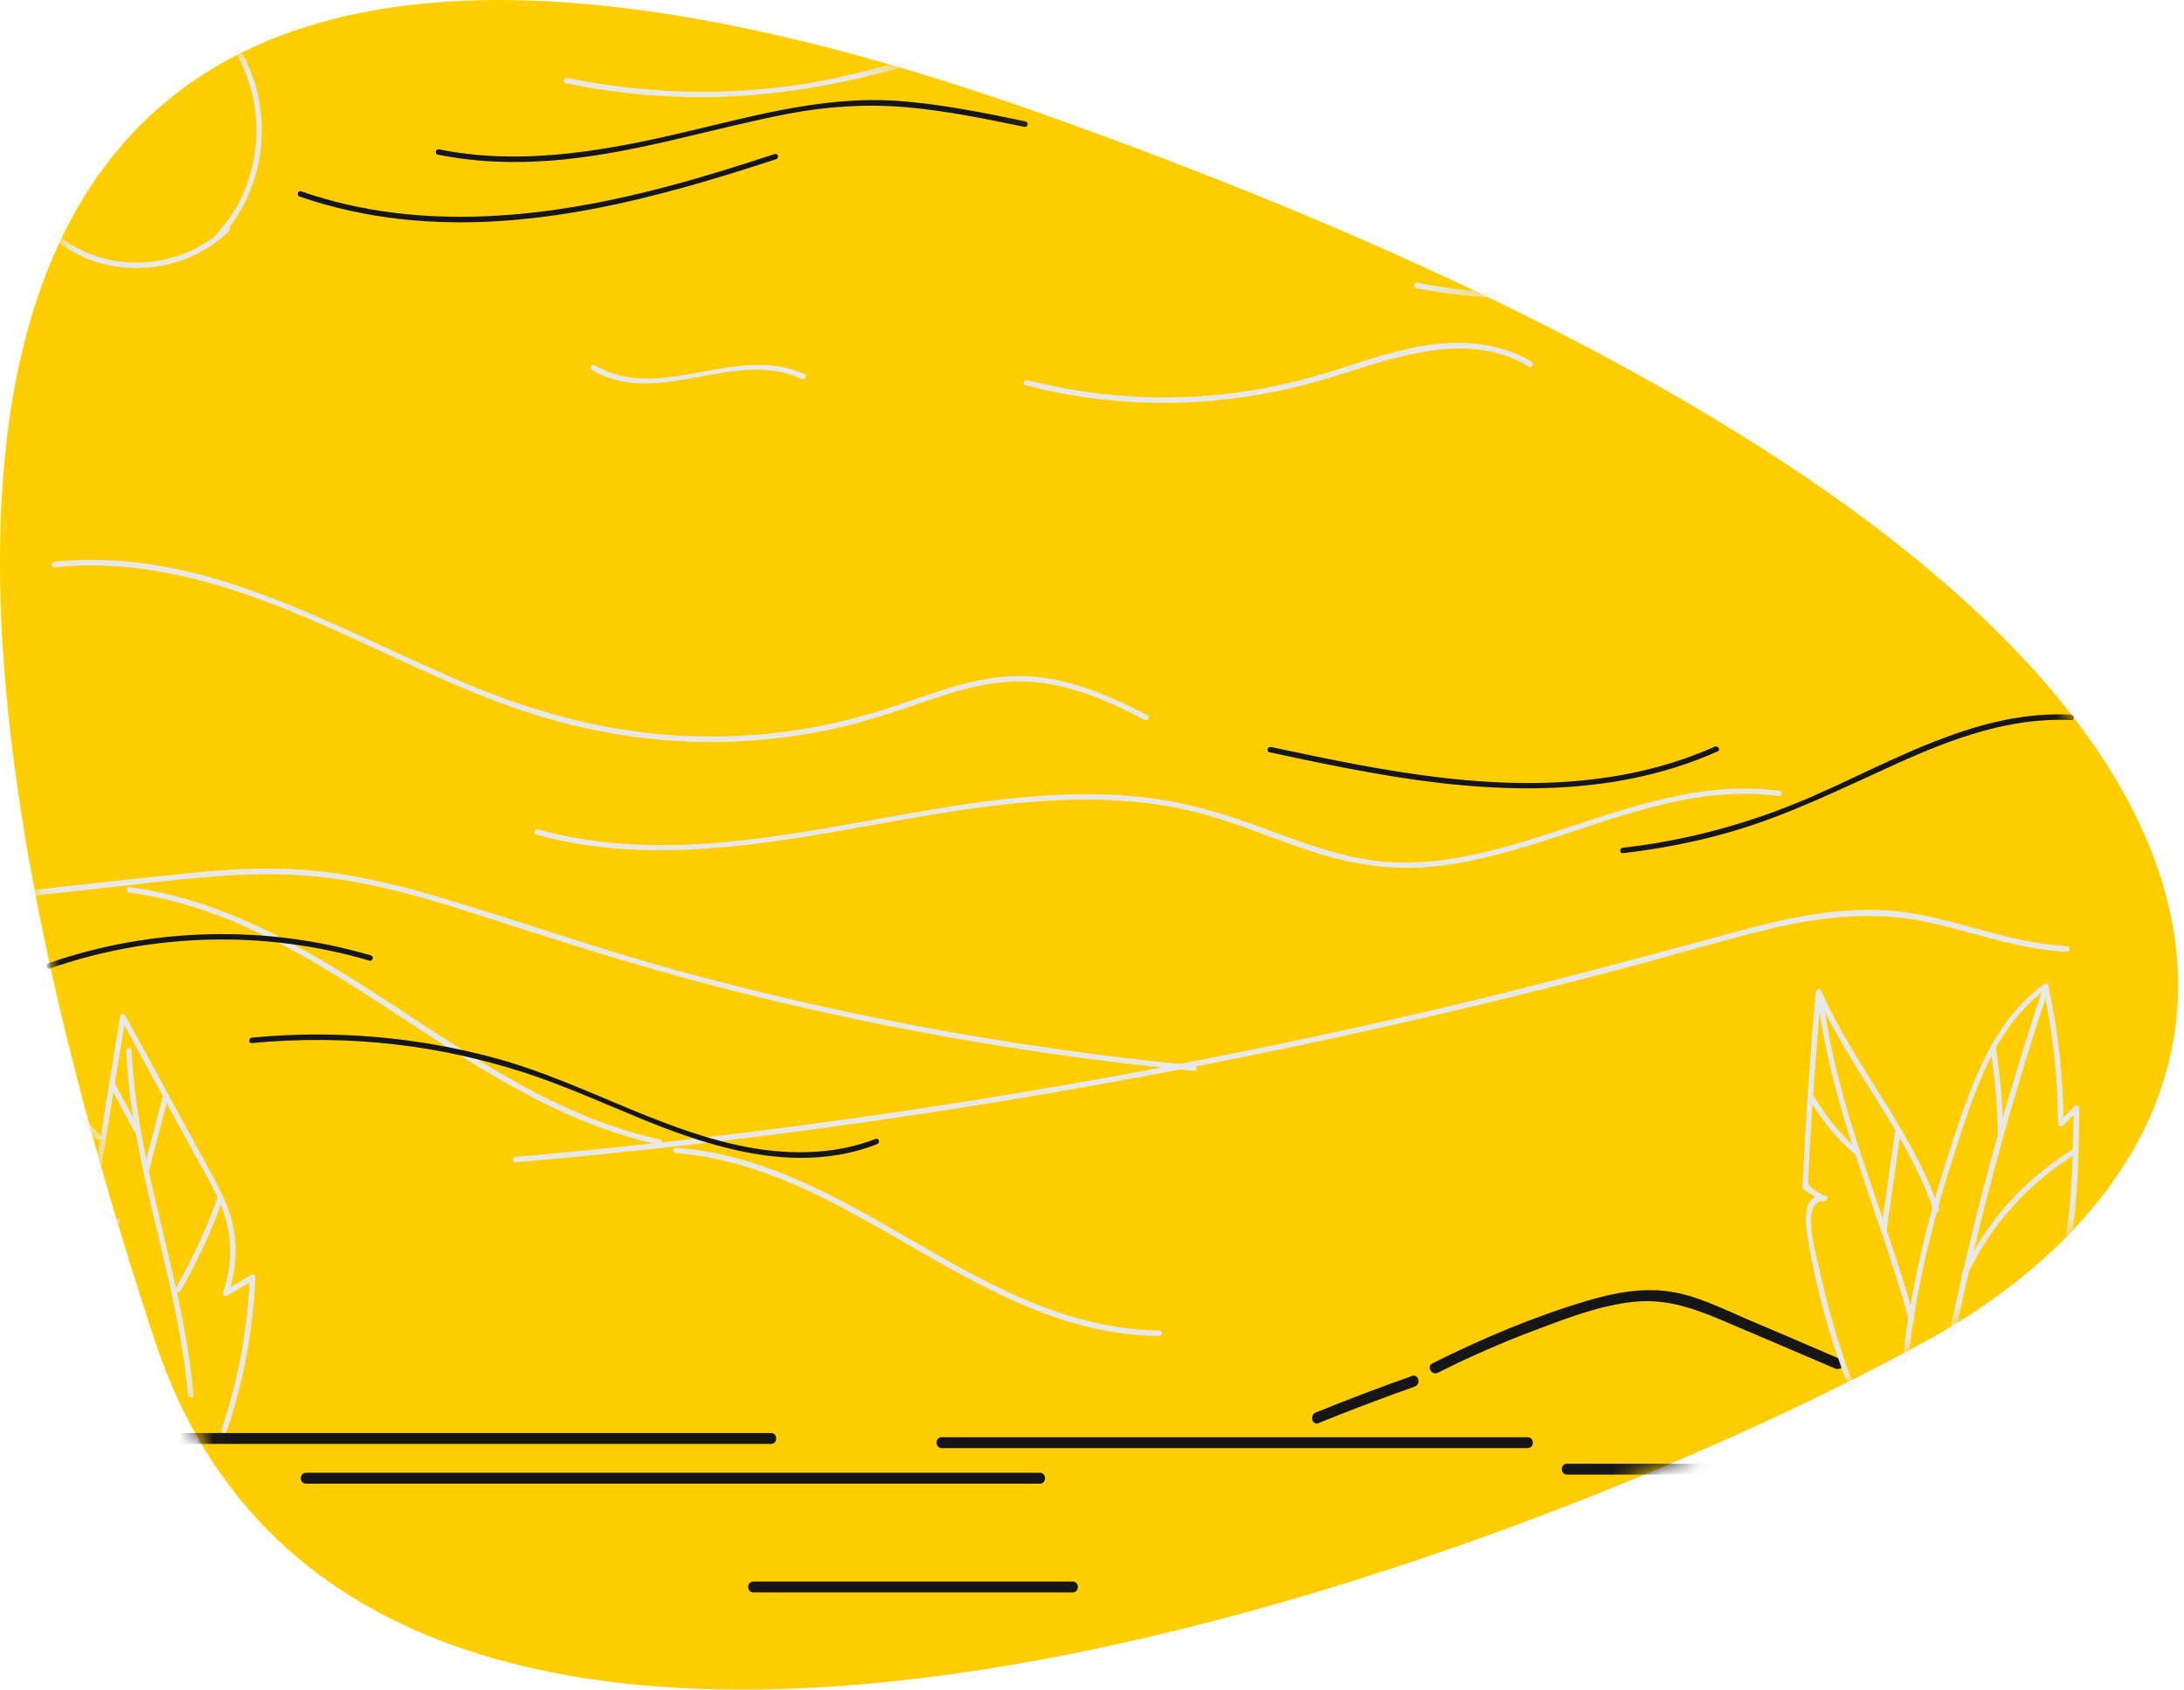 <svg width="128" height="99" viewBox="0 0 128 99" fill="none" xmlns="http://www.w3.org/2000/svg">
<path d="M60.986 6.636C139.56 34.513 136.715 65.461 112.89 78.573C89.065 91.685 21.819 117.107 9.083 78.573C-1.793 45.671 -17.588 -21.241 60.986 6.636Z" fill="#FFCD00"/>
<mask id="mask0_191_1073" style="mask-type:alpha" maskUnits="userSpaceOnUse" x="0" y="0" width="128" height="99">
<path d="M60.986 6.636C139.56 34.513 136.715 65.461 112.89 78.573C89.065 91.685 21.819 117.107 9.083 78.573C-1.793 45.671 -17.588 -21.241 60.986 6.636Z" fill="#D9D9D9"/>
</mask>
<g mask="url(#mask0_191_1073)">
<path d="M104.715 78.816C104.513 78.699 104.301 78.582 104.099 78.465C103.918 78.369 104.077 78.093 104.258 78.188C104.46 78.305 104.673 78.422 104.875 78.539C105.056 78.646 104.896 78.922 104.715 78.816Z" fill="#161616"/>
<path d="M107.566 80.188C105.62 79.358 103.673 78.529 101.727 77.699C99.78 76.869 97.961 76.05 95.781 76.274C93.792 76.476 91.835 77.231 89.973 77.933C88.027 78.667 86.123 79.497 84.272 80.433C83.91 80.614 83.58 80.06 83.953 79.88C86.888 78.412 89.963 77.114 93.111 76.189C94.632 75.742 96.228 75.444 97.812 75.667C99.397 75.891 100.886 76.646 102.344 77.273C104.195 78.061 106.045 78.848 107.885 79.645C108.268 79.794 107.939 80.348 107.566 80.188Z" fill="#161616"/>
<path d="M89.526 84.847C80.623 84.847 71.731 84.847 62.828 84.847C60.285 84.847 57.743 84.847 55.201 84.847C54.786 84.847 54.786 84.209 55.201 84.209C64.104 84.209 72.996 84.209 81.9 84.209C84.442 84.209 86.984 84.209 89.526 84.209C89.941 84.209 89.941 84.847 89.526 84.847Z" fill="#161616"/>
<path d="M60.945 86.932C49.787 86.932 38.629 86.932 27.471 86.932C24.291 86.932 21.121 86.932 17.941 86.932C17.526 86.932 17.526 86.294 17.941 86.294C29.099 86.294 40.257 86.294 51.415 86.294C54.595 86.294 57.765 86.294 60.945 86.294C61.349 86.294 61.349 86.932 60.945 86.932Z" fill="#161616"/>
<path d="M45.181 84.602C32.715 84.602 20.259 84.602 7.793 84.602C4.251 84.602 0.709 84.602 -2.833 84.602C-3.248 84.602 -3.248 83.964 -2.833 83.964C9.633 83.964 22.089 83.964 34.555 83.964C38.097 83.964 41.639 83.964 45.181 83.964C45.596 83.964 45.596 84.602 45.181 84.602Z" fill="#161616"/>
<path d="M82.92 81.241C81.027 81.911 79.144 82.624 77.283 83.379C76.9 83.539 76.74 82.922 77.113 82.762C78.974 82.007 80.857 81.294 82.75 80.624C83.133 80.486 83.303 81.103 82.92 81.241Z" fill="#161616"/>
<path d="M106.534 86.4C101.641 86.4 96.738 86.4 91.845 86.4C91.43 86.4 91.43 85.762 91.845 85.762C96.738 85.762 101.641 85.762 106.534 85.762C106.938 85.762 106.938 86.4 106.534 86.4Z" fill="#161616"/>
<path d="M62.86 93.303C56.627 93.303 50.394 93.303 44.16 93.303C43.745 93.303 43.745 92.665 44.16 92.665C50.394 92.665 56.627 92.665 62.86 92.665C63.275 92.665 63.275 93.303 62.86 93.303Z" fill="#161616"/>
<path d="M115.544 86.442C117.235 85.326 118.501 83.709 119.405 81.911C119.915 80.911 120.309 79.869 120.639 78.805C120.788 78.348 121.032 77.795 121.064 77.316C121.075 77.103 121.149 77.135 120.926 77.125C120.809 77.125 120.639 77.21 120.532 77.242C120.234 77.327 119.947 77.422 119.649 77.508C119.447 77.572 119.373 77.263 119.564 77.199C119.926 77.093 120.288 76.976 120.649 76.869C120.809 76.816 121.053 76.699 121.234 76.763C121.532 76.859 121.436 77.167 121.383 77.401C121.053 78.699 120.628 79.975 120.096 81.199C119.139 83.39 117.714 85.379 115.703 86.719C115.533 86.836 115.373 86.559 115.544 86.442Z" fill="#E8E8E8"/>
<path d="M119.831 77.146C121.416 73.274 121.479 69.052 121.533 64.924C121.628 64.967 121.713 64.999 121.809 65.041C121.511 65.339 121.203 65.648 120.905 65.945C120.756 66.094 120.533 65.86 120.682 65.722C120.979 65.424 121.288 65.116 121.586 64.818C121.681 64.722 121.862 64.797 121.862 64.935C121.82 69.083 121.745 73.338 120.15 77.242C120.065 77.423 119.756 77.338 119.831 77.146Z" fill="#E8E8E8"/>
<path d="M120.618 65.637C120.596 63.01 120.309 60.393 119.735 57.83C119.809 57.862 119.894 57.894 119.969 57.925C116.927 60.085 115.735 63.925 114.629 67.307C113.331 71.285 112.3 75.38 111.853 79.55C111.725 80.709 111.651 81.869 111.619 83.039C111.587 84.251 111.523 85.517 111.853 86.698C111.906 86.9 111.598 86.985 111.544 86.783C111.268 85.762 111.279 84.688 111.289 83.645C111.3 82.582 111.353 81.518 111.449 80.454C111.64 78.316 111.981 76.189 112.438 74.093C112.917 71.902 113.512 69.743 114.204 67.615C114.789 65.797 115.395 63.956 116.214 62.223C117.065 60.446 118.192 58.808 119.809 57.66C119.894 57.606 120.022 57.66 120.043 57.755C120.618 60.351 120.915 62.989 120.937 65.648C120.937 65.85 120.618 65.85 120.618 65.637Z" fill="#E8E8E8"/>
<path d="M113.331 70.934C111.767 66.318 108.385 62.627 106.449 58.191C106.545 58.159 106.651 58.138 106.747 58.106C106.555 60.18 106.396 62.265 106.247 64.35C106.173 65.392 106.119 66.435 106.056 67.477C106.034 67.966 106.002 68.445 105.981 68.934C105.96 69.306 105.939 69.402 106.226 69.647C106.428 69.817 106.704 69.945 106.938 70.094C107.109 70.2 106.949 70.477 106.779 70.37C106.428 70.147 106.066 69.924 105.715 69.7C105.673 69.668 105.63 69.615 105.641 69.562C105.822 65.743 106.077 61.914 106.428 58.106C106.438 57.968 106.651 57.861 106.726 58.021C108.683 62.488 112.065 66.201 113.64 70.838C113.703 71.051 113.395 71.125 113.331 70.934Z" fill="#E8E8E8"/>
<path d="M106.949 70.36C105.46 70.275 106.438 73.487 106.609 74.274C106.885 75.572 107.215 76.859 107.598 78.125C108.374 80.688 109.385 83.166 110.597 85.549C110.693 85.73 110.417 85.89 110.321 85.709C108.917 82.954 107.789 80.071 106.96 77.093C106.545 75.593 106.204 74.072 105.949 72.54C105.811 71.689 105.566 69.956 106.938 70.041C107.151 70.051 107.151 70.371 106.949 70.36Z" fill="#E8E8E8"/>
<path d="M106.864 58.563C107.662 65.052 110.491 71.019 112.193 77.274C112.246 77.476 111.938 77.561 111.885 77.359C110.172 71.072 107.353 65.073 106.545 58.563C106.524 58.351 106.843 58.361 106.864 58.563Z" fill="#E8E8E8"/>
<path d="M120.086 57.883C117.607 65.286 115.608 72.849 114.108 80.507C113.682 82.677 113.3 84.868 112.949 87.049C112.917 87.251 112.608 87.166 112.64 86.964C113.853 79.252 115.565 71.615 117.778 64.126C118.405 61.999 119.075 59.882 119.777 57.787C119.841 57.606 120.15 57.691 120.086 57.883Z" fill="#E8E8E8"/>
<path d="M121.638 67.626C118.841 69.339 116.618 71.849 115.246 74.827C115.161 75.019 114.884 74.849 114.969 74.668C116.363 71.647 118.639 69.094 121.479 67.35C121.649 67.243 121.819 67.52 121.638 67.626Z" fill="#E8E8E8"/>
<path d="M120.841 79.018C118.065 79.997 115.033 81.124 113.523 83.837C113.427 84.017 113.15 83.858 113.246 83.677C114.81 80.89 117.905 79.72 120.756 78.71C120.947 78.635 121.032 78.944 120.841 79.018Z" fill="#E8E8E8"/>
<path d="M116.98 61.478C117.235 63.105 117.384 64.733 117.405 66.382C117.405 66.584 117.086 66.584 117.086 66.382C117.065 64.765 116.926 63.159 116.671 61.563C116.639 61.361 116.948 61.276 116.98 61.478Z" fill="#E8E8E8"/>
<path d="M111.385 66.35C111.108 68.264 110.842 70.179 110.566 72.104C110.534 72.306 110.225 72.221 110.257 72.019C110.534 70.105 110.8 68.19 111.076 66.265C111.108 66.052 111.417 66.148 111.385 66.35Z" fill="#E8E8E8"/>
<path d="M108.63 67.562C107.609 66.647 106.737 65.594 106.045 64.403C105.939 64.222 106.215 64.063 106.322 64.244C107.002 65.403 107.853 66.445 108.853 67.339C109.013 67.477 108.779 67.701 108.63 67.562Z" fill="#E8E8E8"/>
<path d="M12.984 83.762C13.963 80.879 14.516 77.89 14.643 74.848C14.728 74.891 14.803 74.944 14.888 74.987C14.356 75.295 13.835 75.614 13.303 75.923C13.186 75.986 13.027 75.88 13.069 75.742C13.548 74.391 13.633 72.944 13.271 71.551C12.899 70.147 12.08 68.87 11.388 67.605C9.952 64.956 8.506 62.307 7.07 59.659C7.166 59.648 7.261 59.638 7.357 59.616C7.017 61.712 6.676 63.818 6.336 65.913C6.166 66.945 5.996 67.977 5.836 69.009C5.751 69.519 5.517 70.168 5.825 70.636C6.081 71.019 6.549 71.232 6.964 71.413C7.102 71.477 7.038 71.657 6.921 71.7C6.464 71.891 5.91 72.136 5.687 72.604C5.442 73.136 5.74 73.902 5.879 74.455C6.144 75.54 6.464 76.614 6.836 77.678C7.591 79.816 8.559 81.858 9.718 83.805C9.825 83.985 9.548 84.145 9.442 83.964C8.112 81.72 7.027 79.337 6.23 76.848C6.038 76.242 5.857 75.625 5.698 75.008C5.549 74.423 5.347 73.795 5.294 73.189C5.208 72.2 6.059 71.732 6.847 71.402C6.836 71.498 6.825 71.594 6.804 71.689C6.176 71.413 5.442 71.019 5.368 70.253C5.325 69.753 5.485 69.2 5.559 68.722C5.655 68.105 5.762 67.488 5.857 66.86C6.251 64.414 6.655 61.978 7.049 59.531C7.07 59.393 7.283 59.382 7.336 59.489C8.878 62.318 10.421 65.148 11.963 67.988C12.644 69.243 13.399 70.487 13.675 71.913C13.931 73.221 13.814 74.561 13.367 75.816C13.292 75.752 13.207 75.699 13.133 75.635C13.665 75.327 14.186 75.008 14.718 74.699C14.824 74.636 14.962 74.71 14.962 74.838C14.845 77.901 14.282 80.933 13.292 83.836C13.229 84.038 12.92 83.953 12.984 83.762Z" fill="#E8E8E8"/>
<path d="M5.677 66.764C3.464 64.446 1.262 62.105 -0.908 59.744C-0.822 59.691 -0.727 59.638 -0.642 59.585C-0.301 61.265 -0.152 62.988 -0.237 64.701C-0.28 65.584 -0.408 66.445 -0.514 67.317C-0.567 67.711 -0.61 68.115 -0.62 68.509C-0.631 68.722 -0.663 69.051 -0.429 69.19C-0.237 69.296 0.241 69.275 0.475 69.296C0.592 69.307 0.709 69.477 0.592 69.573C-0.652 70.562 0.422 72.37 0.943 73.476C1.507 74.678 2.113 75.848 2.773 76.997C4.113 79.337 5.655 81.56 7.368 83.645C7.496 83.805 7.272 84.028 7.145 83.868C5.251 81.571 3.571 79.103 2.124 76.508C1.39 75.189 0.709 73.827 0.114 72.445C-0.312 71.445 -0.631 70.147 0.358 69.36C0.401 69.456 0.433 69.541 0.475 69.636C-0.12 69.573 -0.865 69.668 -0.939 68.934C-1.025 67.956 -0.759 66.913 -0.652 65.945C-0.418 63.861 -0.525 61.755 -0.95 59.691C-0.982 59.542 -0.801 59.414 -0.684 59.531C1.496 61.893 3.688 64.233 5.9 66.552C6.049 66.69 5.826 66.913 5.677 66.764Z" fill="#E8E8E8"/>
<path d="M0.592 61.584C2.156 64.786 2.432 68.466 3.528 71.828C4.687 75.401 6.325 78.795 8.08 82.103C8.176 82.284 7.899 82.443 7.804 82.262C6.102 79.039 4.506 75.742 3.347 72.285C2.772 70.562 2.347 68.817 1.953 67.041C1.56 65.233 1.134 63.414 0.315 61.744C0.23 61.563 0.496 61.404 0.592 61.584Z" fill="#E8E8E8"/>
<path d="M7.718 61.563C8.016 68.434 10.75 74.891 11.335 81.72C11.356 81.922 11.037 81.922 11.016 81.72C10.431 74.891 7.697 68.434 7.399 61.563C7.399 61.361 7.718 61.361 7.718 61.563Z" fill="#E8E8E8"/>
<path d="M13.069 70.243C12.399 72.115 11.569 73.912 10.58 75.636C10.473 75.816 10.197 75.657 10.303 75.476C11.282 73.774 12.101 71.998 12.76 70.158C12.824 69.966 13.133 70.051 13.069 70.243Z" fill="#E8E8E8"/>
<path d="M9.856 64.307C9.473 65.754 9.101 67.201 8.718 68.647C8.665 68.849 8.357 68.764 8.41 68.562C8.793 67.115 9.165 65.669 9.548 64.222C9.601 64.02 9.91 64.105 9.856 64.307Z" fill="#E8E8E8"/>
<path d="M6.74 63.499C7.219 64.382 7.687 65.275 8.165 66.158C8.261 66.339 7.984 66.499 7.889 66.318C7.41 65.435 6.942 64.541 6.463 63.658C6.368 63.478 6.644 63.318 6.74 63.499Z" fill="#E8E8E8"/>
<path d="M4.464 64.999C4.304 67.339 4.07 69.679 3.751 72.008C3.719 72.21 3.421 72.125 3.442 71.923C3.751 69.626 3.985 67.318 4.144 64.999C4.155 64.797 4.474 64.797 4.464 64.999Z" fill="#E8E8E8"/>
<path d="M2.081 67.35C1.975 66.733 1.39 66.254 0.986 65.796C0.571 65.329 0.145 64.861 -0.269 64.392C-0.408 64.244 -0.184 64.01 -0.046 64.169C0.465 64.733 0.964 65.297 1.475 65.86C1.847 66.275 2.283 66.679 2.39 67.254C2.422 67.466 2.113 67.552 2.081 67.35Z" fill="#E8E8E8"/>
<path d="M121.139 55.766C118.309 55.638 115.671 54.607 112.927 54.022C109.885 53.373 106.864 53.692 103.864 54.394C100.929 55.085 98.035 55.979 95.121 56.745C92.196 57.521 89.271 58.255 86.335 58.957C74.517 61.786 62.551 64.063 50.521 65.775C43.777 66.733 37.002 67.509 30.215 68.105C30.013 68.126 30.013 67.807 30.215 67.786C42.384 66.711 54.488 65.063 66.497 62.84C72.507 61.723 78.496 60.478 84.442 59.074C90.324 57.691 96.153 56.106 101.982 54.532C105.141 53.681 108.417 52.99 111.693 53.458C114.884 53.915 117.884 55.287 121.128 55.426C121.341 55.447 121.341 55.766 121.139 55.766Z" fill="#E8E8E8"/>
<path d="M69.986 62.744C60.413 61.819 50.925 60.138 41.618 57.702C36.938 56.479 32.343 54.99 27.737 53.511C25.514 52.798 23.259 52.128 20.961 51.703C18.483 51.235 15.983 51.129 13.463 51.288C10.665 51.469 7.868 51.831 5.081 52.139C2.283 52.447 -0.525 52.745 -3.322 53.054C-3.524 53.075 -3.524 52.756 -3.322 52.735C1.677 52.192 6.676 51.586 11.686 51.107C14.133 50.873 16.59 50.778 19.026 51.086C21.323 51.362 23.589 51.926 25.801 52.586C30.428 53.958 34.981 55.575 39.64 56.851C44.288 58.127 48.979 59.212 53.712 60.106C59.094 61.127 64.53 61.904 69.986 62.425C70.189 62.446 70.189 62.765 69.986 62.744Z" fill="#E8E8E8"/>
<path d="M67.923 78.273C59.733 78.22 53.383 72.253 46.181 69.243C44.086 68.371 41.884 67.733 39.618 67.562C39.416 67.552 39.416 67.233 39.618 67.243C47.724 67.85 53.872 73.838 61.211 76.604C63.36 77.412 65.615 77.933 67.923 77.954C68.136 77.954 68.136 78.273 67.923 78.273Z" fill="#E8E8E8"/>
<path d="M38.597 67.062C29.673 65.137 23.014 58.34 14.941 54.553C12.611 53.458 10.144 52.639 7.58 52.298C7.378 52.267 7.378 51.947 7.58 51.979C16.717 53.192 23.599 60 31.503 64.084C33.779 65.265 36.172 66.222 38.682 66.764C38.884 66.796 38.799 67.105 38.597 67.062Z" fill="#E8E8E8"/>
<path d="M46.979 22.197C43.033 20.378 38.576 23.952 34.704 21.686C34.523 21.58 34.683 21.303 34.864 21.409C38.693 23.654 43.182 20.101 47.139 21.92C47.33 22.005 47.171 22.282 46.979 22.197Z" fill="#E8E8E8"/>
<path d="M65.658 2.359C61.35 1.444 57.052 2.795 52.915 3.933C48.788 5.071 44.629 5.773 40.342 5.688C37.928 5.635 35.523 5.358 33.162 4.88C32.96 4.837 33.045 4.529 33.247 4.571C37.619 5.465 42.14 5.624 46.565 5.007C50.809 4.412 54.808 2.848 59.01 2.093C61.243 1.689 63.52 1.582 65.743 2.061C65.934 2.093 65.849 2.401 65.658 2.359Z" fill="#E8E8E8"/>
<path d="M115.342 14.878C111.47 12.698 106.971 12.517 102.843 14.059C100.759 14.836 98.77 15.793 96.621 16.389C94.568 16.963 92.451 17.303 90.324 17.42C87.877 17.548 85.42 17.357 83.006 16.878C82.804 16.835 82.889 16.527 83.091 16.569C87.569 17.474 92.228 17.303 96.621 16.059C98.802 15.442 100.822 14.463 102.939 13.687C104.928 12.963 106.992 12.591 109.109 12.719C111.353 12.857 113.533 13.495 115.491 14.602C115.682 14.697 115.523 14.974 115.342 14.878Z" fill="#E8E8E8"/>
<path d="M12.782 13.612C14.707 11.517 15.42 8.496 14.835 5.731C14.537 4.337 13.92 2.997 12.963 1.923C12.324 1.199 11.601 0.806 10.654 0.625C9.708 0.444 8.74 0.327 7.772 0.316C4.4 0.295 1.124 2.306 0.241 5.688C-0.206 7.411 0.124 9.113 0.954 10.655C1.762 12.134 2.858 13.559 4.325 14.421C7.112 16.048 10.92 15.58 13.207 13.304C13.356 13.155 13.579 13.389 13.431 13.527C11.271 15.665 7.857 16.282 5.059 15.133C3.496 14.495 2.294 13.293 1.358 11.911C0.326 10.389 -0.419 8.677 -0.27 6.805C0.007 3.327 2.847 0.667 6.208 0.114C7.197 -0.045 8.208 -0.024 9.197 0.093C10.091 0.189 11.09 0.274 11.909 0.678C13.282 1.348 14.218 2.933 14.739 4.305C15.951 7.496 15.313 11.315 12.994 13.836C12.867 13.985 12.643 13.761 12.782 13.612Z" fill="#E8E8E8"/>
<path d="M104.226 46.64C99.429 45.98 94.823 47.906 90.334 49.32C88.122 50.022 85.867 50.639 83.548 50.809C81.102 50.99 78.761 50.533 76.453 49.746C73.996 48.905 71.624 47.863 69.071 47.352C66.689 46.874 64.253 46.778 61.828 46.895C56.892 47.14 52.063 48.235 47.202 49.022C41.99 49.852 36.608 50.331 31.449 48.905C31.247 48.852 31.332 48.544 31.534 48.597C41.118 51.245 50.872 47.437 60.445 46.672C62.796 46.48 65.178 46.469 67.529 46.778C70.039 47.108 72.39 47.906 74.751 48.788C77.166 49.692 79.612 50.522 82.229 50.543C84.633 50.554 86.984 50.011 89.271 49.32C94.153 47.863 99.088 45.618 104.311 46.342C104.513 46.363 104.417 46.672 104.226 46.64Z" fill="#E8E8E8"/>
<path d="M67.104 42.183C65.168 41.162 63.105 40.258 60.913 39.992C58.722 39.726 56.627 40.279 54.574 40.981C52.532 41.672 50.521 42.374 48.404 42.8C46.341 43.215 44.245 43.438 42.139 43.47C37.821 43.534 33.577 42.746 29.524 41.257C25.45 39.758 21.6 37.715 17.6 36.045C13.058 34.141 8.165 32.705 3.198 33.237C2.996 33.258 2.996 32.939 3.198 32.918C12.176 31.961 20.079 37.13 28.056 40.353C32.194 42.023 36.502 43.066 40.969 43.151C43.171 43.193 45.384 43.023 47.553 42.64C49.713 42.257 51.776 41.619 53.84 40.896C56.063 40.119 58.339 39.417 60.722 39.662C63.041 39.896 65.211 40.843 67.263 41.917C67.444 42.002 67.285 42.279 67.104 42.183Z" fill="#E8E8E8"/>
<path d="M89.611 21.484C86.048 19.346 81.857 20.909 78.241 22.037C74.496 23.207 70.593 23.76 66.657 23.569C64.445 23.462 62.254 23.122 60.115 22.579C59.913 22.526 59.998 22.218 60.201 22.271C64.157 23.281 68.284 23.547 72.337 23.026C74.411 22.76 76.432 22.271 78.432 21.633C80.272 21.048 82.112 20.409 84.048 20.175C86.005 19.941 88.048 20.165 89.76 21.197C89.941 21.314 89.781 21.59 89.611 21.484Z" fill="#E8E8E8"/>
<path d="M121.394 42.193C117.81 42.013 114.416 43.278 111.204 44.725C107.949 46.193 104.779 47.788 101.333 48.767C99.302 49.352 97.217 49.745 95.111 49.99C94.909 50.011 94.909 49.692 95.111 49.671C98.94 49.235 102.663 48.214 106.194 46.672C109.353 45.289 112.406 43.619 115.725 42.63C117.565 42.076 119.469 41.779 121.394 41.874C121.607 41.874 121.607 42.193 121.394 42.193Z" fill="#161616"/>
<path d="M100.674 44.023C94.366 46.842 87.282 46.491 80.623 45.321C78.538 44.959 76.464 44.523 74.401 44.076C74.199 44.034 74.284 43.725 74.486 43.768C81.24 45.204 88.229 46.661 95.121 45.395C96.972 45.055 98.791 44.512 100.504 43.746C100.695 43.672 100.855 43.949 100.674 44.023Z" fill="#161616"/>
<path d="M51.404 67.041C46.862 68.807 41.98 67.35 37.683 65.594C35.364 64.648 33.077 63.605 30.684 62.829C28.259 62.053 25.759 61.499 23.227 61.202C20.419 60.872 17.579 60.85 14.761 61.116C14.559 61.138 14.559 60.819 14.761 60.797C19.622 60.329 24.557 60.755 29.259 62.063C34.034 63.403 38.364 66.031 43.214 67.094C45.894 67.679 48.724 67.733 51.319 66.733C51.511 66.658 51.596 66.967 51.404 67.041Z" fill="#161616"/>
<path d="M21.653 56.287C15.537 54.49 8.942 54.649 2.922 56.745C2.73 56.808 2.645 56.5 2.837 56.436C8.91 54.33 15.569 54.17 21.738 55.979C21.93 56.032 21.845 56.34 21.653 56.287Z" fill="#161616"/>
<path d="M60.031 7.432C57.744 6.964 55.457 6.486 53.127 6.284C50.787 6.081 48.49 6.23 46.192 6.666C41.789 7.517 37.502 8.9 33.013 9.347C30.556 9.592 28.078 9.549 25.653 9.06C25.451 9.017 25.536 8.709 25.738 8.751C30.258 9.666 34.864 8.943 39.3 7.932C43.714 6.932 48.032 5.592 52.617 5.911C55.148 6.092 57.638 6.603 60.116 7.113C60.318 7.166 60.233 7.475 60.031 7.432Z" fill="#161616"/>
<path d="M45.49 9.326C38.416 11.645 30.992 13.666 23.472 12.836C21.461 12.613 19.472 12.177 17.558 11.517C17.366 11.453 17.451 11.145 17.643 11.209C24.695 13.666 32.3 12.762 39.363 10.858C41.395 10.315 43.405 9.677 45.394 9.028C45.596 8.954 45.681 9.262 45.49 9.326Z" fill="#161616"/>
</g>
</svg>
